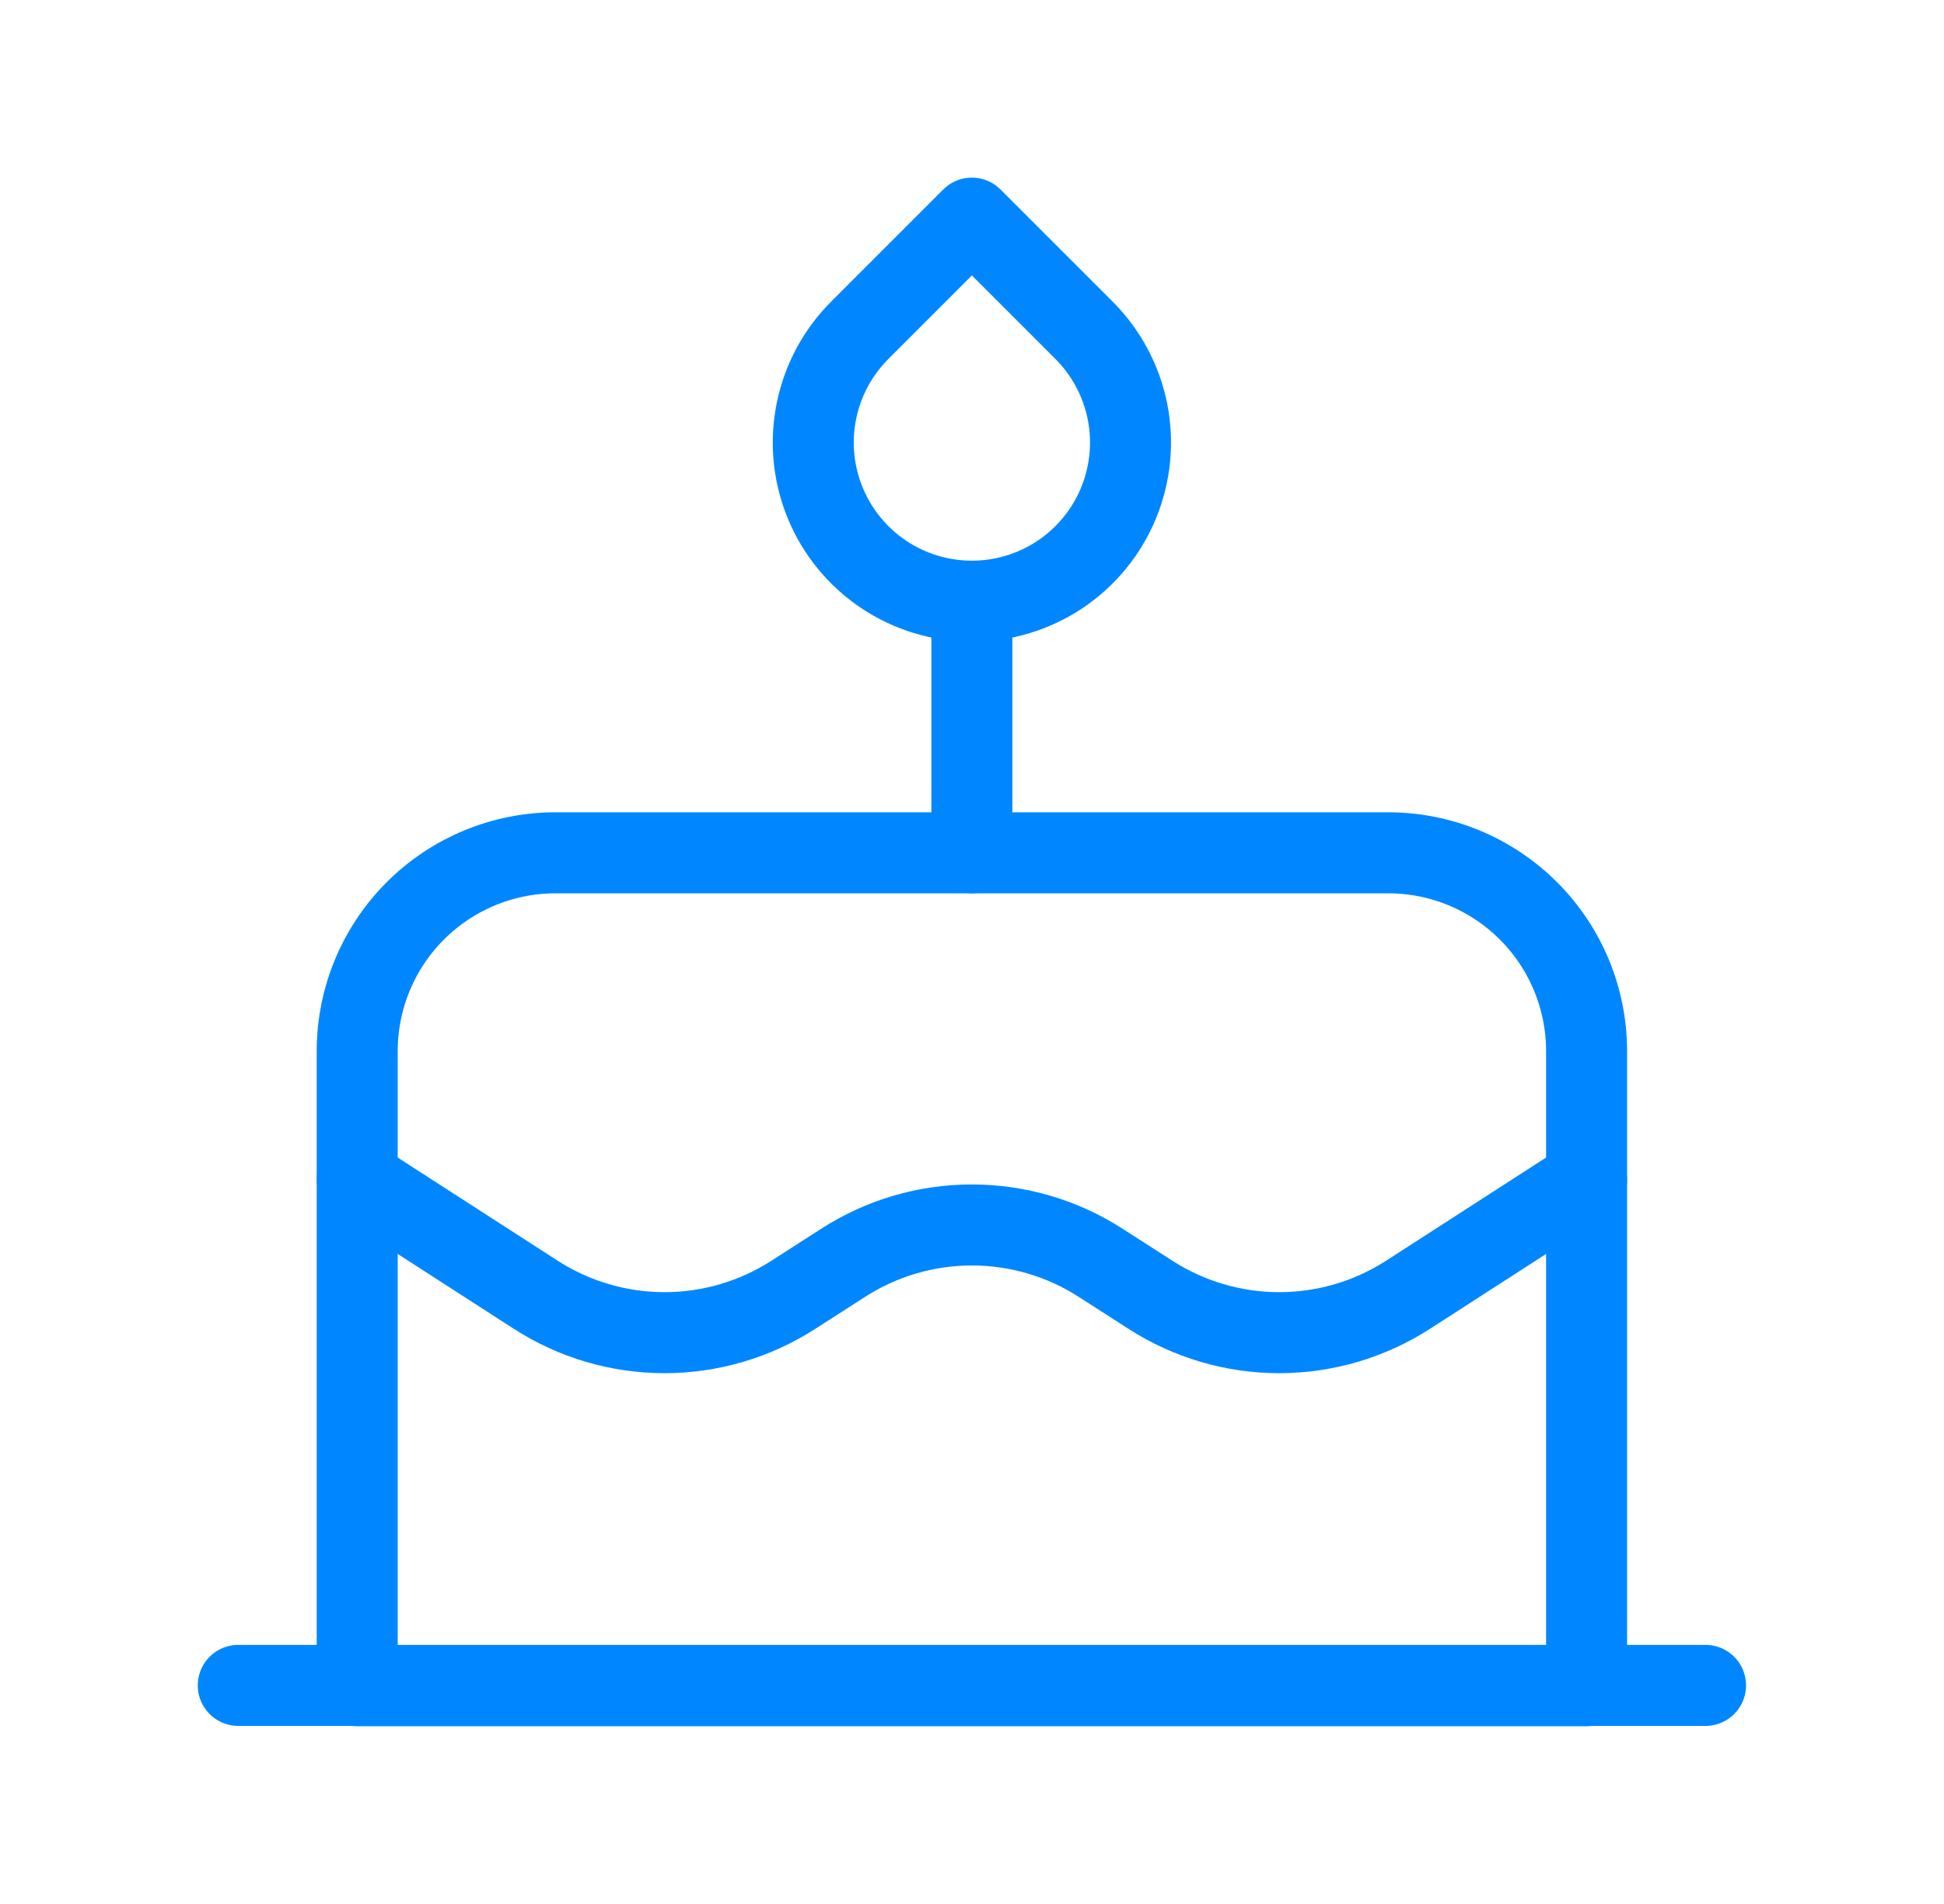<svg width="48" height="47" viewBox="0 0 48 47" fill="none" xmlns="http://www.w3.org/2000/svg">
<path d="M8.82 25.948C8.82 24.649 9.336 23.404 10.254 22.486C11.172 21.568 12.418 21.052 13.716 21.052H34.279C35.577 21.052 36.822 21.568 37.74 22.486C38.659 23.404 39.175 24.649 39.175 25.948V41.614H8.82V25.948Z" stroke="#0087FF" stroke-width="2" stroke-linecap="round" stroke-linejoin="round"/>
<path d="M8.82 29.12L13.225 31.96C14.174 32.572 15.279 32.898 16.409 32.898C17.538 32.898 18.644 32.572 19.593 31.96L20.813 31.177C21.762 30.564 22.868 30.239 23.997 30.239C25.127 30.239 26.232 30.564 27.182 31.177L28.402 31.96C29.351 32.572 30.456 32.898 31.586 32.898C32.715 32.898 33.821 32.572 34.77 31.96L39.175 29.12M42.112 41.605H5.883M23.997 14.844V21.052M23.997 5.385L26.767 8.154C27.314 8.702 27.688 9.4 27.839 10.16C27.99 10.919 27.912 11.707 27.616 12.423C27.32 13.139 26.818 13.75 26.174 14.181C25.529 14.611 24.772 14.841 23.997 14.841C23.223 14.841 22.465 14.611 21.821 14.181C21.177 13.75 20.675 13.139 20.379 12.423C20.082 11.707 20.005 10.919 20.156 10.16C20.307 9.4 20.68 8.702 21.228 8.154L23.997 5.385Z" stroke="#0087FF" stroke-width="2" stroke-linecap="round" stroke-linejoin="round"/>
</svg>
